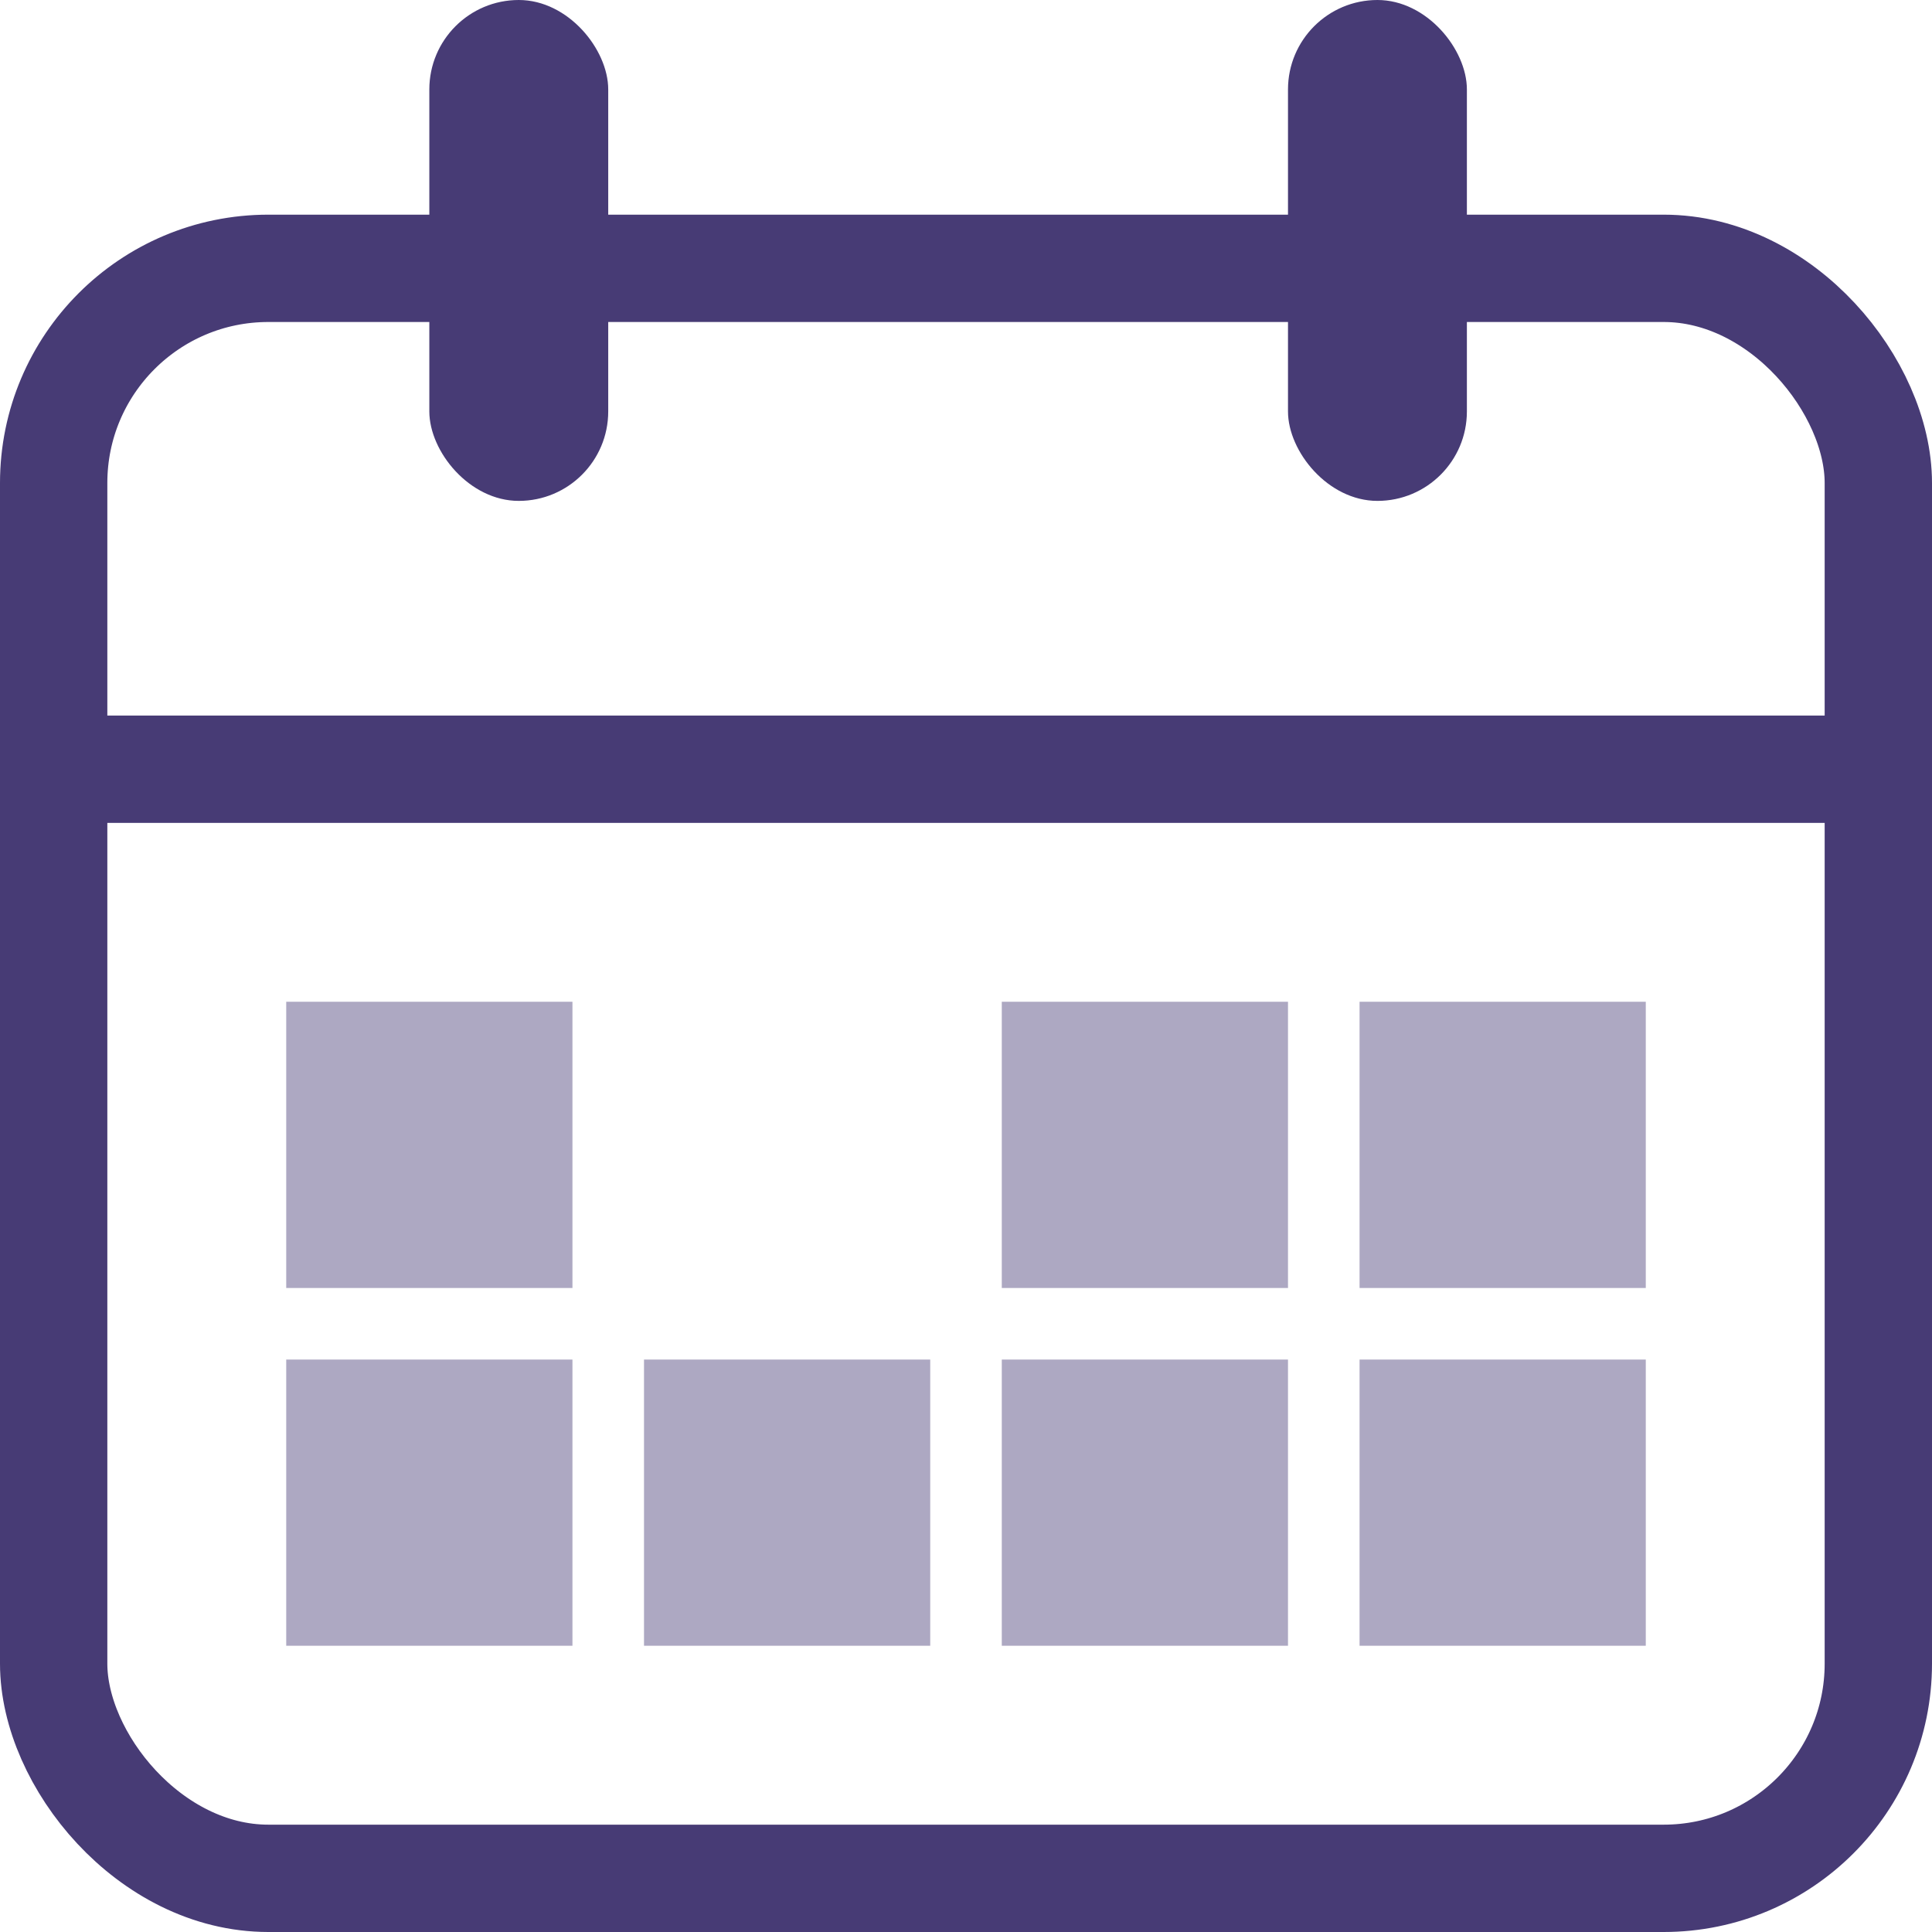 <svg width="27" height="27" viewBox="0 0 27 27" xmlns="http://www.w3.org/2000/svg"><title>ic-calendrier</title><g fill="none" fill-rule="evenodd"><path d="M4 14h4v4H4zm10 0h4v4h-4zm5 0h4v4h-4zM4 19h4v4H4zm5 0h4v4H9zm5 0h4v4h-4zm5 0h4v4h-4z" opacity=".354" fill="#190A52"/><g opacity=".8"><rect stroke="#190A52" stroke-width="1.5" x=".75" y="3.75" width="25.5" height="22.5" rx="3"/><rect fill="#190A52" x="6" width="2.5" height="7" rx="1.25"/><path d="M26 10.75H2" stroke="#190A52" stroke-width="1.5" stroke-linecap="square"/><rect fill="#190A52" x="18" width="2.5" height="7" rx="1.25"/></g></g></svg>